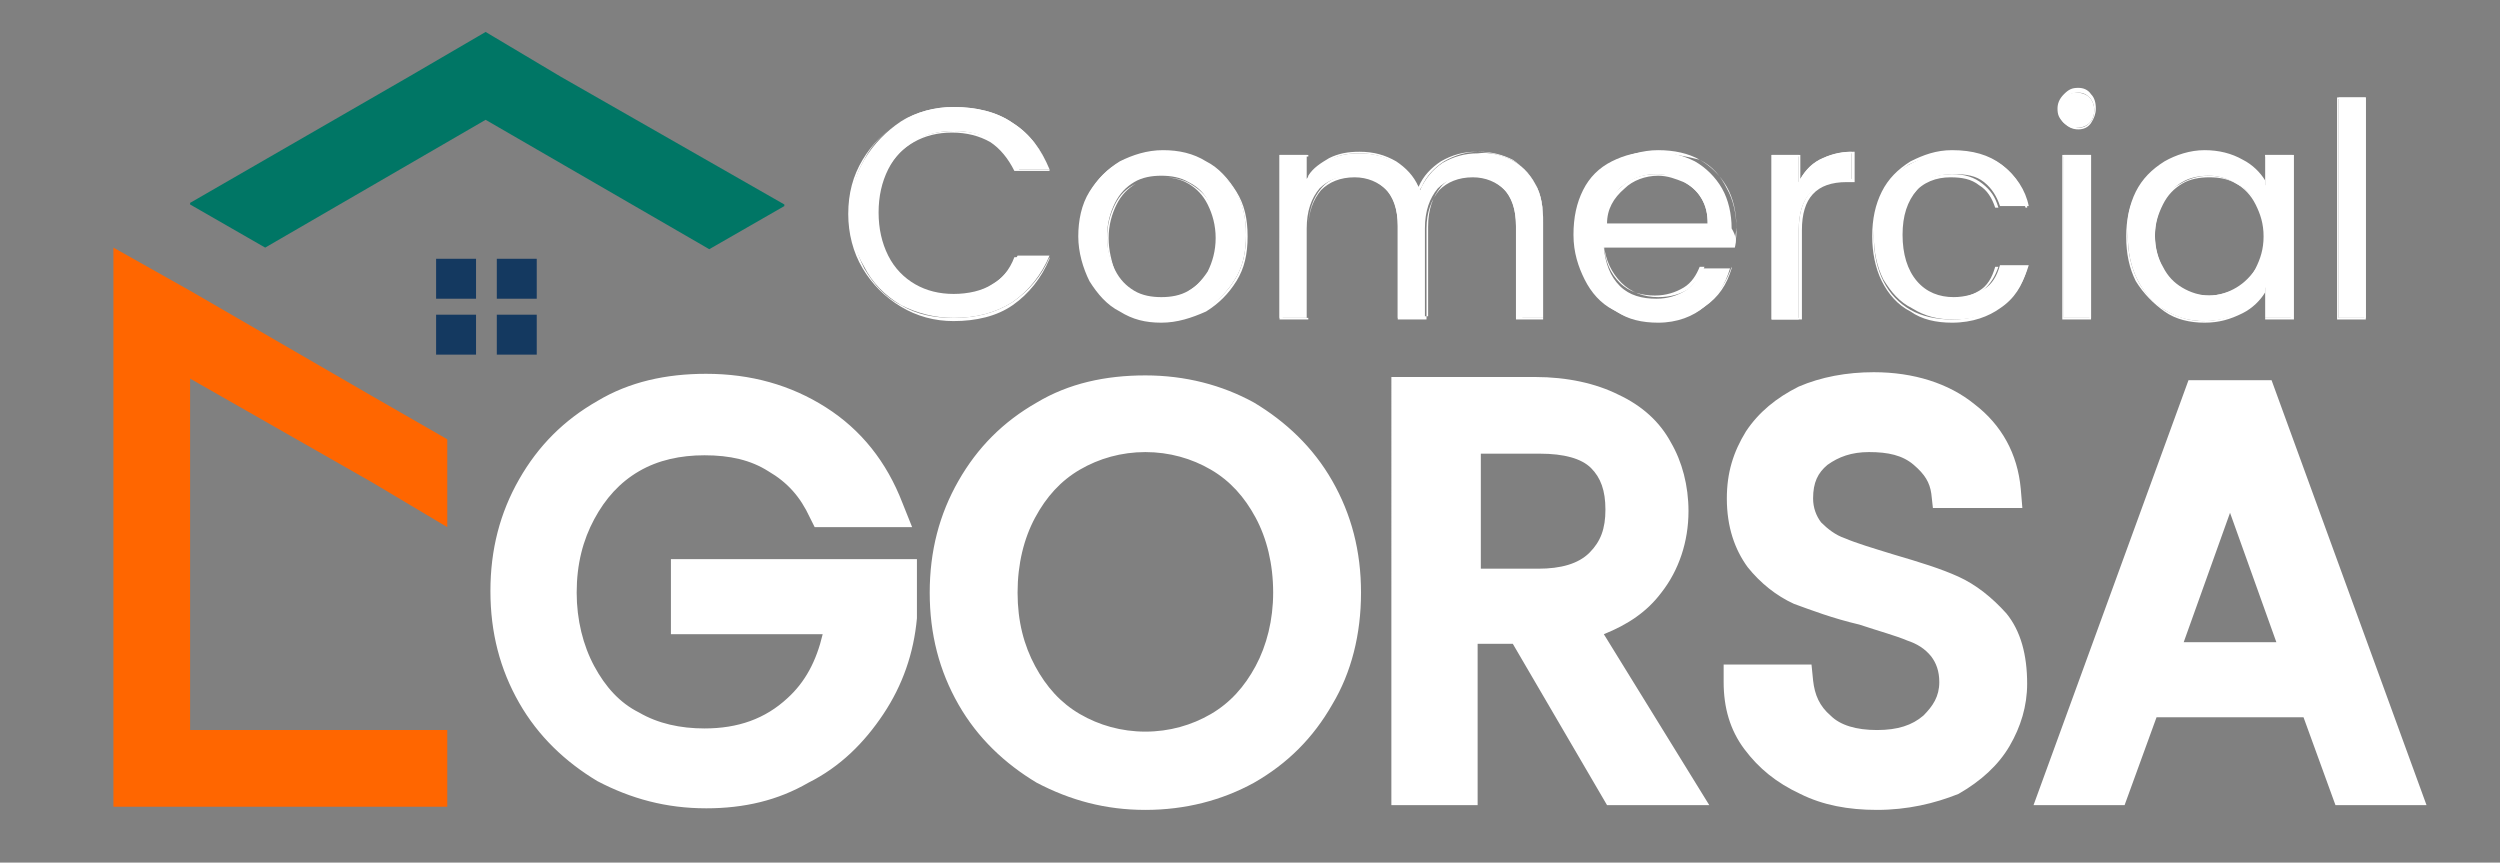 <?xml version="1.0" encoding="UTF-8"?><svg id="Capa_1" xmlns="http://www.w3.org/2000/svg" viewBox="0 0 156.5 54"><rect x="0" y="0" width="156.5" height="54" fill="#808080" stroke="none"/><defs><style>.cls-1{fill:#fff;}.cls-2{fill:#f60;}.cls-3{fill:#007665;}.cls-4{fill:#143960;}</style></defs><g><g><path class="cls-1" d="M54.1,10c.6-1,1.4-1.8,2.3-2.4,1-.6,2.1-.9,3.3-.9,1.4,0,2.7,.3,3.7,1,1.1,.7,1.8,1.7,2.3,2.9h-2c-.4-.8-.9-1.4-1.6-1.8-.7-.4-1.5-.6-2.4-.6s-1.7,.2-2.4,.6c-.7,.4-1.3,1-1.7,1.8s-.6,1.7-.6,2.7,.2,1.9,.6,2.7c.4,.8,1,1.4,1.7,1.8s1.5,.6,2.4,.6,1.8-.2,2.4-.6c.7-.4,1.2-1,1.6-1.8h2c-.5,1.2-1.3,2.2-2.3,2.9-1.1,.7-2.3,1-3.7,1-1.2,0-2.3-.3-3.3-.8-1-.6-1.8-1.4-2.3-2.4-.6-1-.9-2.1-.9-3.4,0-1.1,.3-2.3,.9-3.3Z"/><path class="cls-1" d="M59.7,20.1c-1.2,0-2.3-.3-3.3-.9s-1.8-1.4-2.4-2.4c-.6-1-.9-2.2-.9-3.4,0-1.3,.3-2.4,.9-3.4h0c.6-1,1.4-1.8,2.4-2.4s2.1-.9,3.3-.9c1.4,0,2.7,.3,3.7,1,1.1,.7,1.8,1.7,2.3,2.9v.1h-2.2c-.4-.8-.9-1.4-1.5-1.8-.7-.4-1.5-.6-2.4-.6s-1.7,.2-2.4,.6c-.7,.4-1.3,1-1.7,1.8s-.6,1.7-.6,2.7,.2,1.9,.6,2.7c.4,.8,1,1.4,1.7,1.8s1.5,.6,2.4,.6,1.7-.2,2.4-.6,1.2-1,1.5-1.8h2.2v.1c-.5,1.2-1.3,2.2-2.3,2.9-1,.7-2.3,1-3.7,1Zm0-13.3c-1.2,0-2.3,.3-3.3,.8-1,.6-1.8,1.4-2.3,2.4h0c-.6,1-.8,2.1-.8,3.4s.3,2.4,.8,3.4c.6,1,1.3,1.8,2.3,2.3,1,.6,2.1,.8,3.3,.8,1.4,0,2.6-.3,3.7-1,1-.7,1.8-1.6,2.3-2.8h-1.9c-.4,.8-.9,1.4-1.6,1.8-.7,.4-1.5,.6-2.5,.6-.9,0-1.7-.2-2.5-.6-.7-.4-1.3-1-1.7-1.8-.4-.8-.6-1.7-.6-2.7s.2-2,.6-2.8c.4-.8,1-1.4,1.7-1.8,.7-.4,1.6-.6,2.5-.6,1,0,1.8,.2,2.5,.6,.7,.4,1.2,1,1.6,1.8h1.9c-.5-1.2-1.2-2.1-2.3-2.8-1.1-.6-2.3-1-3.7-1Z"/></g><g><path class="cls-1" d="M70.1,19.4c-.8-.4-1.4-1.1-1.8-1.9s-.7-1.7-.7-2.8c0-1,.2-2,.7-2.8s1.1-1.4,1.9-1.8c.8-.4,1.7-.6,2.6-.6,1,0,1.8,.2,2.6,.6,.8,.4,1.4,1,1.9,1.8s.7,1.7,.7,2.8-.2,2-.7,2.8-1.1,1.4-1.9,1.9c-.8,.4-1.7,.7-2.6,.7-1.1,0-1.9-.2-2.7-.7Zm4.3-1.2c.5-.3,1-.7,1.3-1.3,.3-.6,.5-1.3,.5-2.1s-.2-1.5-.5-2.1-.7-1-1.3-1.3c-.5-.3-1.1-.4-1.7-.4s-1.2,.1-1.7,.4c-.5,.3-.9,.7-1.2,1.3-.3,.6-.5,1.3-.5,2.1s.2,1.5,.5,2.1,.7,1,1.2,1.3,1.1,.4,1.7,.4,1.2-.1,1.7-.4Z"/><path class="cls-1" d="M72.7,20.2c-1,0-1.8-.2-2.6-.7-.8-.4-1.4-1.1-1.9-1.9-.4-.8-.7-1.8-.7-2.8s.2-2,.7-2.8,1.1-1.4,1.9-1.9c.8-.4,1.7-.7,2.7-.7s1.9,.2,2.7,.7c.8,.4,1.4,1.1,1.9,1.9,.5,.8,.7,1.7,.7,2.8s-.2,2-.7,2.8c-.5,.8-1.1,1.4-1.9,1.9-.9,.4-1.8,.7-2.8,.7Zm.1-10.6c-1,0-1.8,.2-2.6,.6-.8,.4-1.4,1-1.8,1.8s-.7,1.7-.7,2.7,.2,2,.7,2.8c.4,.8,1,1.4,1.8,1.8h0c.8,.4,1.6,.6,2.6,.6s1.8-.2,2.6-.6c.8-.4,1.4-1,1.9-1.8s.7-1.7,.7-2.8c0-1-.2-2-.7-2.7-.4-.8-1.1-1.4-1.8-1.8-.9-.4-1.8-.6-2.7-.6Zm-.1,9.1c-.6,0-1.2-.1-1.7-.4s-.9-.7-1.2-1.3c-.3-.6-.5-1.3-.5-2.1s.2-1.5,.5-2.1,.7-1,1.3-1.3c.5-.3,1.1-.4,1.7-.4s1.2,.1,1.7,.4c.5,.3,1,.7,1.3,1.3s.5,1.3,.5,2.1-.2,1.5-.5,2.1-.8,1-1.3,1.3h0c-.6,.2-1.2,.4-1.8,.4Zm.1-7.6c-.6,0-1.2,.1-1.7,.4-.5,.3-.9,.7-1.2,1.3-.3,.6-.5,1.3-.5,2.1s.2,1.5,.4,2.1c.3,.6,.7,1,1.2,1.3s1.1,.4,1.6,.4c.6,0,1.2-.1,1.7-.4h0c.5-.3,.9-.7,1.3-1.3,.3-.6,.5-1.3,.5-2.1s-.2-1.5-.5-2.1-.7-1-1.2-1.3c-.5-.3-1.1-.4-1.6-.4Z"/></g><g><path class="cls-1" d="M94.6,10c.6,.3,1.1,.8,1.5,1.5s.5,1.5,.5,2.4v6h-1.7v-5.8c0-1-.3-1.8-.8-2.3s-1.2-.8-2-.8c-.9,0-1.6,.3-2.1,.8-.5,.6-.8,1.4-.8,2.5v5.6h-1.7v-5.8c0-1-.3-1.8-.8-2.3s-1.2-.8-2-.8c-.9,0-1.6,.3-2.1,.8-.5,.6-.8,1.4-.8,2.5v5.6h-1.7V9.7h1.7v1.5c.3-.5,.8-.9,1.4-1.2s1.2-.4,1.9-.4c.9,0,1.6,.2,2.3,.6,.7,.4,1.1,1,1.5,1.7,.3-.7,.8-1.3,1.4-1.7,.7-.4,1.4-.6,2.2-.6,.7-.1,1.5,.1,2.1,.4Z"/><path class="cls-1" d="M96.7,20h-1.8v-5.8c0-1-.2-1.8-.7-2.3s-1.2-.8-2-.8c-.9,0-1.6,.3-2.1,.8-.5,.6-.8,1.4-.8,2.4v5.7h-1.8v-5.8c0-1-.2-1.8-.7-2.3s-1.2-.8-2-.8c-.9,0-1.6,.3-2.1,.8-.5,.6-.8,1.4-.8,2.4v5.7h-1.8V9.7h1.8v1.3c.3-.5,.8-.8,1.3-1.1,.6-.3,1.2-.4,1.9-.4,.9,0,1.6,.2,2.3,.6,.6,.4,1.1,.9,1.4,1.6,.3-.7,.8-1.2,1.4-1.6,.7-.4,1.4-.6,2.2-.6s1.5,.2,2.2,.5h0c.6,.3,1.1,.8,1.5,1.5s.5,1.5,.5,2.4v6.1h.1Zm-1.7-.1h1.6v-6c0-.9-.2-1.7-.5-2.4-.4-.6-.8-1.1-1.4-1.5-.6-.3-1.3-.5-2.1-.5s-1.5,.2-2.2,.6c-.6,.4-1.1,.9-1.4,1.6l-.2,.3-.1-.1c-.3-.7-.8-1.3-1.4-1.7s-1.4-.6-2.2-.6c-.7,0-1.3,.1-1.8,.4-.6,.3-1,.7-1.3,1.2l-.1,.2v-1.6h-1.6v10.1h1.6v-5.6c0-1.1,.3-1.9,.8-2.5s1.3-.9,2.2-.9,1.6,.3,2.1,.8,.8,1.4,.8,2.4v5.7h1.6v-5.6c0-1.1,.3-1.9,.8-2.5s1.3-.9,2.2-.9,1.6,.3,2.1,.8,.8,1.4,.8,2.4v5.9h-.3Z"/></g><g><path class="cls-1" d="M108.6,15.5h-8.2c.1,1,.4,1.8,1,2.4s1.4,.8,2.3,.8c.7,0,1.3-.2,1.8-.5s.8-.8,1-1.4h1.8c-.3,1-.8,1.8-1.6,2.4-.8,.6-1.8,.9-3.1,.9-1,0-1.8-.2-2.6-.7-.8-.4-1.4-1.1-1.8-1.9s-.7-1.7-.7-2.8,.2-2,.6-2.8,1-1.4,1.8-1.8c.8-.4,1.6-.6,2.6-.6s1.8,.2,2.6,.6c.7,.4,1.3,1,1.7,1.7,.4,.7,.6,1.6,.6,2.5,.3,.5,.3,.8,.2,1.2Zm-2.1-3.1c-.3-.5-.7-.8-1.2-1.1-.5-.2-1-.4-1.6-.4-.9,0-1.6,.3-2.2,.8s-.9,1.3-1,2.3h6.4c0-.6-.1-1.1-.4-1.6Z"/><path class="cls-1" d="M103.8,20.2c-1,0-1.9-.2-2.6-.7-.8-.4-1.4-1.1-1.8-1.9s-.7-1.8-.7-2.8c0-1.1,.2-2,.6-2.8s1-1.4,1.8-1.9c.8-.4,1.7-.7,2.7-.7s1.9,.2,2.6,.6c.8,.4,1.3,1,1.7,1.8,.4,.7,.6,1.6,.6,2.5,0,.3,0,.7-.1,1v.1h-8.2c.1,1,.4,1.7,1,2.3,.6,.6,1.4,.8,2.2,.8,.7,0,1.3-.2,1.8-.5s.8-.8,1-1.3h2v.1c-.3,1-.8,1.8-1.7,2.4-.7,.6-1.7,1-2.9,1Zm0-10.6c-1,0-1.9,.2-2.6,.6-.8,.4-1.3,1-1.8,1.8-.4,.8-.6,1.7-.6,2.7s.2,2,.6,2.8,1,1.4,1.8,1.8,1.6,.6,2.6,.6c1.2,0,2.2-.3,3-.9s1.3-1.4,1.6-2.3h-1.7c-.2,.6-.6,1-1,1.4-.5,.3-1.1,.5-1.9,.5-.9,0-1.7-.3-2.3-.9-.6-.6-1-1.4-1.1-2.4v-.1h8.2c0-.3,.1-.7,.1-1,0-.9-.2-1.8-.6-2.5s-1-1.3-1.7-1.7c-.8-.2-1.7-.4-2.6-.4Zm3.2,4.5h-6.6v-.1c.1-1,.4-1.8,1.1-2.3,.6-.6,1.4-.8,2.2-.8,.6,0,1.2,.1,1.7,.4,.5,.2,.9,.6,1.2,1.1h0c.2,.5,.4,1,.4,1.7h0Zm-6.4-.1h6.3c0-.6-.1-1.1-.4-1.6s-.7-.8-1.1-1c-.5-.2-1-.4-1.6-.4-.8,0-1.6,.3-2.1,.8-.7,.6-1.1,1.3-1.1,2.2Z"/></g><g><path class="cls-1" d="M113.9,10c.6-.3,1.2-.5,2-.5v1.8h-.4c-1.9,0-2.9,1-2.9,3.1v5.6h-1.7V9.7h1.7v1.7c.3-.6,.7-1.1,1.3-1.4Z"/><path class="cls-1" d="M112.7,20h-1.8V9.7h1.8v1.5c.3-.5,.7-.9,1.2-1.2h0c.6-.3,1.3-.5,2.1-.5h.1v1.9h-.5c-1.9,0-2.8,1-2.8,3v5.6h-.1Zm-1.7-.1h1.6v-5.5c0-2.1,1-3.2,2.9-3.2h.4v-1.6c-.8,0-1.4,.2-1.9,.5h0c-.5,.3-1,.8-1.3,1.3l-.1,.2v-1.8h-1.6v10.1Z"/></g><g><path class="cls-1" d="M117.9,12c.4-.8,1-1.4,1.8-1.8,.8-.4,1.6-.7,2.6-.7,1.3,0,2.3,.3,3.1,.9,.8,.6,1.4,1.5,1.6,2.5h-1.8c-.2-.6-.5-1.1-1-1.5s-1.1-.5-1.9-.5c-1,0-1.8,.3-2.3,1-.6,.7-.9,1.6-.9,2.8s.3,2.2,.9,2.9,1.4,1,2.3,1c.7,0,1.4-.2,1.9-.5s.8-.8,1-1.5h1.8c-.3,1-.8,1.9-1.6,2.5-.8,.6-1.8,.9-3.1,.9-1,0-1.8-.2-2.6-.7-.8-.4-1.3-1-1.8-1.8-.4-.8-.6-1.7-.6-2.8-.1-1,.2-1.9,.6-2.7Z"/><path class="cls-1" d="M122.2,20.2c-1,0-1.9-.2-2.6-.7-.8-.4-1.4-1.1-1.8-1.9s-.6-1.8-.6-2.8c0-1.1,.2-2,.6-2.8h0c.4-.8,1-1.4,1.8-1.9,.8-.4,1.6-.7,2.6-.7,1.3,0,2.3,.3,3.1,.9,.8,.6,1.4,1.5,1.6,2.6v.1h-2c-.2-.6-.5-1.1-1-1.4-.5-.4-1.1-.5-1.8-.5-.9,0-1.7,.3-2.3,1-.6,.7-.9,1.6-.9,2.8s.3,2.2,.9,2.8c.6,.7,1.4,1,2.3,1,.7,0,1.3-.2,1.8-.5s.8-.8,1-1.5h2v.1c-.3,1.1-.8,1.9-1.7,2.5-.7,.5-1.7,.9-3,.9Zm-4.3-8.1c-.4,.8-.6,1.7-.6,2.7,0,1.1,.2,2,.6,2.8,.4,.8,1,1.4,1.7,1.8s1.6,.6,2.6,.6c1.2,0,2.2-.3,3-.9s1.3-1.4,1.6-2.4h-1.7c-.2,.6-.5,1.1-1,1.5s-1.1,.5-1.9,.5c-1,0-1.8-.3-2.4-1s-.9-1.7-.9-2.9,.3-2.2,.9-2.9,1.4-1,2.4-1c.8,0,1.4,.2,1.9,.6,.5,.4,.8,.8,1,1.5h1.7c-.3-1-.8-1.8-1.6-2.4-.8-.6-1.8-.9-3.1-.9-1,0-1.8,.2-2.6,.6-.6,.4-1.2,1-1.6,1.8h0Z"/></g><g><path class="cls-1" d="M129.2,7.7c-.2-.2-.3-.5-.3-.8s.1-.6,.3-.8,.5-.3,.8-.3,.6,.1,.8,.3c.2,.2,.3,.5,.3,.8s-.1,.6-.3,.8c-.2,.2-.5,.3-.8,.3-.3,.1-.5-.1-.8-.3Zm1.7,2v10.2h-1.7V9.7h1.7Z"/><path class="cls-1" d="M130.9,20h-1.8V9.7h1.8v10.3Zm-1.7-.1h1.6V9.8h-1.6v10.1Zm.9-11.8c-.3,0-.6-.1-.9-.4s-.4-.5-.4-.9c0-.3,.1-.6,.4-.9s.5-.4,.9-.4c.3,0,.6,.1,.8,.4,.2,.2,.3,.5,.3,.9,0,.3-.1,.6-.3,.9-.2,.3-.5,.4-.8,.4Zm0-2.3c-.3,0-.6,.1-.8,.3-.2,.2-.3,.5-.3,.8s.1,.6,.3,.8c.2,.2,.5,.3,.8,.3s.5-.1,.7-.3c.2-.2,.3-.5,.3-.8s-.1-.6-.3-.8-.4-.3-.7-.3Z"/></g><g><path class="cls-1" d="M133.8,12c.4-.8,1-1.4,1.7-1.8,.7-.4,1.6-.7,2.5-.7s1.7,.2,2.3,.6c.7,.4,1.1,.9,1.5,1.5v-1.9h1.7v10.2h-1.7v-1.9c-.3,.6-.8,1.1-1.5,1.5s-1.4,.6-2.3,.6-1.7-.2-2.5-.7c-.7-.4-1.3-1.1-1.7-1.9s-.6-1.7-.6-2.8c-.1-1,.1-1.9,.6-2.7Zm7.5,.8c-.3-.6-.7-1-1.3-1.3-.5-.3-1.1-.5-1.7-.5s-1.2,.1-1.7,.4c-.5,.3-.9,.7-1.2,1.3s-.5,1.2-.5,2,.2,1.5,.5,2c.3,.6,.7,1,1.2,1.3s1.1,.5,1.7,.5,1.2-.2,1.7-.5,.9-.7,1.3-1.3c.3-.6,.5-1.3,.5-2s-.2-1.3-.5-1.9Z"/><path class="cls-1" d="M138,20.2c-.9,0-1.8-.2-2.5-.7s-1.3-1.1-1.8-1.9c-.4-.8-.6-1.7-.6-2.8,0-1,.2-2,.6-2.8h0c.4-.8,1-1.4,1.8-1.9,.7-.4,1.6-.7,2.5-.7s1.7,.2,2.4,.6c.6,.3,1.1,.8,1.4,1.3v-1.6h1.8v10.3h-1.8v-1.7c-.3,.5-.8,1-1.4,1.3-.8,.4-1.5,.6-2.4,.6Zm-4.2-8.1c-.4,.8-.6,1.7-.6,2.7s.2,1.9,.6,2.7c.4,.8,1,1.4,1.7,1.9,.7,.4,1.5,.7,2.4,.7s1.6-.2,2.3-.6,1.1-.9,1.5-1.5l.1-.2v2.1h1.6V9.8h-1.6v2l-.1-.2c-.3-.6-.8-1.1-1.4-1.4-.6-.4-1.4-.6-2.3-.6s-1.7,.2-2.4,.6c-.8,.5-1.4,1.1-1.8,1.9h0Zm4.5,6.6c-.6,0-1.2-.2-1.8-.5-.5-.3-1-.8-1.3-1.3-.3-.6-.5-1.3-.5-2.1s.2-1.5,.5-2c.3-.6,.7-1,1.3-1.3,.5-.3,1.1-.5,1.8-.5,.6,0,1.2,.2,1.8,.5,.5,.3,1,.8,1.3,1.3h0c.3,.6,.5,1.3,.5,2,0,.8-.2,1.5-.5,2.1s-.7,1-1.3,1.3c-.5,.3-1.1,.5-1.8,.5Zm0-7.6c-.6,0-1.2,.1-1.7,.4-.5,.3-.9,.7-1.2,1.3s-.5,1.2-.5,2,.2,1.4,.5,2c.3,.6,.7,1,1.2,1.3s1.1,.4,1.7,.4,1.2-.2,1.7-.4c.5-.3,.9-.7,1.2-1.3,.3-.6,.5-1.2,.5-2s-.2-1.4-.5-2-.7-1-1.2-1.3c-.5-.3-1.1-.4-1.7-.4Z"/></g><g><path class="cls-1" d="M148.1,6.1v13.8h-1.7V6.1h1.7Z"/><path class="cls-1" d="M148.1,20h-1.8V6.1h1.8v13.9Zm-1.7-.1h1.6V6.2h-1.6v13.7Z"/></g></g><g><g><path class="cls-1" d="M51.7,31.9c-.7-1.4-1.7-2.5-3-3.3s-2.8-1.2-4.5-1.2-3.3,.4-4.6,1.2c-1.4,.8-2.5,1.9-3.2,3.4-.8,1.5-1.2,3.2-1.2,5.1s.4,3.6,1.2,5.1,1.9,2.6,3.2,3.4c1.4,.8,2.9,1.2,4.6,1.2,2.4,0,4.4-.7,5.9-2.2,1.6-1.4,2.5-3.4,2.7-5.8h-9.8v-2.6h13.2v2.5c-.2,2-.8,3.9-1.9,5.6-1.1,1.7-2.5,3-4.3,4s-3.7,1.5-5.9,1.5-4.4-.5-6.2-1.6c-1.9-1.1-3.4-2.6-4.5-4.5s-1.6-4.1-1.6-6.5,.5-4.6,1.6-6.5c1.1-1.9,2.6-3.4,4.5-4.5s4-1.6,6.2-1.6c2.6,0,4.9,.6,6.9,1.9s3.5,3.1,4.4,5.5h-3.7v-.1Z"/><path class="cls-1" d="M44.2,50.6c-2.5,0-4.7-.6-6.8-1.7-2-1.2-3.7-2.8-4.9-4.9-1.2-2.1-1.8-4.4-1.8-7s.6-4.9,1.8-7c1.2-2.1,2.8-3.7,4.9-4.9,2-1.2,4.3-1.7,6.8-1.7,2.8,0,5.3,.7,7.5,2.1s3.8,3.4,4.8,6l.6,1.5h-6.1l-.3-.6c-.6-1.3-1.4-2.2-2.6-2.9-1.1-.7-2.4-1-4-1-1.5,0-2.9,.3-4.1,1-1.2,.7-2.1,1.7-2.8,3-.7,1.3-1.1,2.8-1.1,4.6,0,1.7,.4,3.3,1.1,4.6,.7,1.3,1.6,2.3,2.8,2.9,1.2,.7,2.6,1,4.1,1,2.1,0,3.8-.6,5.2-1.9,1.1-1,1.8-2.3,2.2-4h-9.5v-4.7h15.4v3.7c-.2,2.2-.9,4.2-2.1,6-1.2,1.8-2.7,3.3-4.7,4.3-1.9,1.1-4,1.6-6.4,1.6Zm0-25.1c-2.1,0-4,.5-5.7,1.5s-3.1,2.3-4.1,4.1c-1,1.7-1.5,3.7-1.5,5.9s.5,4.2,1.5,5.9,2.4,3.1,4.1,4.1c1.7,1,3.6,1.5,5.7,1.5s3.8-.4,5.4-1.3c1.6-.9,2.9-2.1,3.9-3.6s1.6-3.2,1.7-5v-1.3h-11.1v.5h9.9v1c-.3,2.7-1.3,4.9-3.1,6.5s-4,2.4-6.7,2.4c-1.9,0-3.6-.4-5.2-1.3-1.5-.9-2.8-2.2-3.7-3.8s-1.3-3.5-1.3-5.6,.4-4,1.3-5.6c.9-1.6,2.1-2.9,3.7-3.8,1.5-.9,3.3-1.3,5.2-1.3s3.6,.5,5.1,1.3c1.3,.8,2.3,1.8,3.1,3.2h1.5c-.8-1.4-1.9-2.6-3.3-3.5-1.8-1.2-4-1.8-6.4-1.8Z"/></g><g><path class="cls-1" d="M65.4,48c-1.9-1.1-3.4-2.6-4.5-4.5s-1.6-4.1-1.6-6.5,.5-4.6,1.6-6.5c1.1-1.9,2.6-3.4,4.5-4.5s4-1.6,6.2-1.6,4.4,.5,6.3,1.6,3.4,2.6,4.4,4.5c1.1,1.9,1.6,4.1,1.6,6.5s-.5,4.6-1.6,6.5-2.6,3.4-4.4,4.5c-1.9,1.1-4,1.6-6.3,1.6s-4.3-.6-6.2-1.6Zm10.9-2.4c1.4-.8,2.5-1.9,3.2-3.4,.8-1.5,1.2-3.2,1.2-5.2s-.4-3.7-1.2-5.2c-.8-1.5-1.9-2.6-3.2-3.4-1.4-.8-2.9-1.2-4.7-1.2-1.7,0-3.3,.4-4.7,1.2-1.4,.8-2.4,1.9-3.2,3.4-.7,1.5-1.1,3.2-1.1,5.2s.4,3.7,1.2,5.2,1.9,2.6,3.2,3.4c1.4,.8,2.9,1.2,4.6,1.2,1.8,0,3.4-.4,4.7-1.2Z"/><path class="cls-1" d="M71.7,50.7c-2.5,0-4.7-.6-6.8-1.7-2-1.2-3.7-2.8-4.9-4.9-1.2-2.1-1.8-4.4-1.8-7s.6-4.9,1.8-7c1.2-2.1,2.8-3.7,4.9-4.9,2-1.2,4.3-1.7,6.8-1.7s4.8,.6,6.8,1.7c2,1.2,3.7,2.8,4.9,4.9,1.2,2.1,1.8,4.4,1.8,7s-.6,5-1.8,7c-1.2,2.1-2.8,3.7-4.9,4.9-2,1.1-4.3,1.7-6.8,1.7Zm0-25.2c-2.1,0-4,.5-5.7,1.5s-3.1,2.3-4.1,4.1c-1,1.7-1.5,3.7-1.5,5.9s.5,4.2,1.5,5.9,2.4,3.1,4.1,4.1h0c1.7,1,3.6,1.5,5.7,1.5s4-.5,5.8-1.5c1.7-1,3.1-2.3,4-4.1,1-1.7,1.5-3.7,1.5-6s-.5-4.2-1.5-6c-1-1.7-2.3-3.1-4-4.1-1.8-.8-3.7-1.3-5.8-1.3Zm0,22.4c-1.9,0-3.6-.5-5.2-1.3-1.5-.9-2.8-2.2-3.7-3.9-.8-1.7-1.3-3.6-1.3-5.7s.4-4.1,1.3-5.7c.9-1.6,2.1-2.9,3.6-3.8s3.3-1.3,5.2-1.3,3.7,.5,5.2,1.3c1.5,.9,2.8,2.2,3.6,3.8,.9,1.6,1.3,3.5,1.3,5.7s-.4,4-1.3,5.7-2.1,3-3.7,3.9h0c-1.4,.8-3.1,1.3-5,1.3Zm0-19.6c-1.5,0-2.9,.4-4.1,1.1s-2.1,1.7-2.8,3c-.7,1.3-1.1,2.9-1.1,4.7s.4,3.3,1.1,4.6,1.6,2.3,2.8,3c1.2,.7,2.6,1.1,4.1,1.1s2.9-.4,4.1-1.1h0c1.2-.7,2.1-1.7,2.8-3,.7-1.3,1.1-2.9,1.1-4.6,0-1.8-.4-3.4-1.1-4.7s-1.6-2.3-2.8-3c-1.2-.7-2.6-1.1-4.1-1.1Z"/></g><g><path class="cls-1" d="M101.2,49.3l-5.9-10.1h-3.9v10.1h-3.2V24.7h7.9c1.9,0,3.4,.3,4.7,1,1.3,.6,2.2,1.5,2.9,2.6,.6,1.1,1,2.3,1,3.7,0,1.7-.5,3.2-1.5,4.5s-2.4,2.2-4.4,2.6l6.2,10.3h-3.8v-.1Zm-9.7-12.6h4.7c1.7,0,3-.4,3.9-1.3,.9-.9,1.3-2,1.3-3.4,0-1.5-.4-2.6-1.3-3.4s-2.2-1.2-3.9-1.2h-4.7v9.3Z"/><path class="cls-1" d="M107,50.4h-6.4l-5.9-10.1h-2.2v10.1h-5.4V23.6h9c2,0,3.8,.4,5.2,1.1,1.5,.7,2.6,1.7,3.3,3,.7,1.2,1.1,2.7,1.1,4.3,0,1.9-.6,3.7-1.7,5.1-.9,1.2-2.1,2-3.6,2.6l6.6,10.7Zm-5.1-2.2h1.3l-6-10,1.5-.3c1.7-.4,2.9-1.1,3.8-2.2,.8-1.1,1.2-2.4,1.2-3.8,0-1.2-.3-2.2-.8-3.2-.5-.9-1.3-1.6-2.4-2.2s-2.6-.8-4.2-.8h-6.9v22.4h1.1v-9.9h5.5l5.9,10Zm-5.7-10.4h-5.8v-11.5h5.8c2,0,3.6,.5,4.7,1.5s1.6,2.4,1.6,4.2c0,1.7-.5,3.1-1.6,4.2-1.1,1-2.6,1.6-4.7,1.6Zm-3.6-2.2h3.7c1.4,0,2.5-.3,3.2-1s1-1.5,1-2.7-.3-2-.9-2.6-1.7-.9-3.2-.9h-3.7v7.2h-.1Z"/></g><g><path class="cls-1" d="M113.2,48.7c-1.3-.6-2.3-1.4-3-2.4s-1.1-2.2-1.1-3.5h3.4c.1,1.2,.6,2.1,1.4,2.9,.8,.8,2.1,1.2,3.7,1.2,1.5,0,2.7-.4,3.6-1.1,.9-.8,1.3-1.7,1.3-2.9,0-.9-.3-1.7-.8-2.3s-1.2-1-1.9-1.3c-.8-.3-1.8-.6-3.1-1-1.6-.4-2.9-.8-3.9-1.3-1-.4-1.8-1.1-2.5-2s-1-2.1-1-3.7c0-1.3,.3-2.5,1-3.6,.7-1,1.6-1.8,2.9-2.4,1.2-.6,2.7-.8,4.3-.8,2.3,0,4.2,.6,5.7,1.7,1.5,1.2,2.3,2.7,2.5,4.6h-3.7c-.1-.9-.6-1.8-1.5-2.5s-2-1.1-3.5-1.1c-1.3,0-2.4,.3-3.3,1-.8,.7-1.3,1.7-1.3,2.9,0,.9,.3,1.6,.8,2.2s1.1,1,1.9,1.3c.7,.3,1.8,.6,3.1,1,1.6,.4,2.9,.9,3.9,1.3,1,.4,1.8,1.1,2.5,2s1.1,2.1,1.1,3.7c0,1.2-.3,2.3-1,3.4-.6,1.1-1.6,1.9-2.8,2.6-1.2,.7-2.7,1-4.4,1-1.6,0-3-.3-4.3-.9Z"/><path class="cls-1" d="M117.5,50.7c-1.8,0-3.4-.3-4.8-1h0c-1.5-.7-2.6-1.6-3.5-2.8s-1.3-2.6-1.3-4.2v-1.1h5.5l.1,1c.1,.9,.4,1.6,1.1,2.2,.6,.6,1.6,.9,2.9,.9s2.2-.3,2.9-.9c.6-.6,1-1.2,1-2.1,0-.7-.2-1.2-.5-1.6-.4-.5-.9-.8-1.5-1-.7-.3-1.8-.6-3-1-1.7-.4-3-.9-4.1-1.3-1.1-.5-2.1-1.3-2.9-2.3-.8-1.1-1.3-2.5-1.3-4.3,0-1.6,.4-2.9,1.2-4.2,.8-1.2,1.9-2.1,3.3-2.8,1.4-.6,3-.9,4.7-.9,2.5,0,4.7,.7,6.3,2,1.7,1.3,2.7,3.1,2.9,5.3l.1,1.2h-5.6l-.1-.9c-.1-.7-.4-1.2-1.1-1.8-.7-.6-1.6-.8-2.8-.8-1.1,0-1.9,.3-2.6,.8-.6,.5-.9,1.1-.9,2.1,0,.6,.2,1.1,.5,1.5,.4,.4,.9,.8,1.5,1,.7,.3,1.7,.6,3,1,1.7,.5,3,.9,4.1,1.4s2.1,1.3,3,2.3c.9,1.1,1.3,2.6,1.3,4.4,0,1.4-.4,2.7-1.1,3.9s-1.8,2.2-3.2,3c-1.5,.6-3.2,1-5.1,1Zm-7.3-6.9c.1,.7,.4,1.3,.8,1.8,.6,.9,1.5,1.5,2.6,2h0c1.1,.5,2.5,.8,3.9,.8,1.5,0,2.8-.3,3.9-.9,1.1-.6,1.9-1.3,2.4-2.2s.8-1.8,.8-2.8c0-1.3-.3-2.3-.8-3-.6-.8-1.3-1.3-2.1-1.7-.9-.4-2.2-.8-3.8-1.3-1.4-.4-2.5-.7-3.2-1-.9-.4-1.7-.9-2.3-1.6-.7-.8-1-1.7-1-2.9,0-1.6,.6-2.8,1.7-3.7,1-.9,2.4-1.3,4-1.3,1.7,0,3.1,.4,4.1,1.3,.8,.7,1.3,1.4,1.6,2.2h1.4c-.3-1.1-.9-1.9-1.9-2.7-1.3-1-3-1.5-5-1.5-1.4,0-2.7,.3-3.8,.7-1.1,.5-1.9,1.1-2.4,2-.6,.9-.8,1.8-.8,3,0,1.3,.3,2.3,.8,3,.6,.8,1.3,1.3,2.1,1.7,.9,.4,2.2,.8,3.7,1.2,1.4,.4,2.5,.7,3.3,1,.9,.4,1.7,.9,2.4,1.6,.7,.8,1,1.8,1,3,0,1.5-.6,2.8-1.7,3.8-1.1,.9-2.5,1.4-4.3,1.4-1.9,0-3.4-.5-4.4-1.5-.8-.7-1.3-1.6-1.6-2.6h-1.4v.2Z"/></g><g><path class="cls-1" d="M145,43.9h-10.7l-2,5.5h-3.4l8.9-24.5h3.7l8.9,24.5h-3.4l-2-5.5Zm-.9-2.7l-4.4-12.4-4.4,12.4h8.8Z"/><path class="cls-1" d="M151.9,50.4h-5.7l-2-5.5h-9.2l-2,5.5h-5.7l9.7-26.6h5.2l9.7,26.6Zm-4.2-2.2h1.1l-8.1-22.3h-1l5.9,16.4h-12l5.9-16.4h-1l-8.1,22.3h1.1l2-5.5h12.2l2,5.5Zm-11-8h5.8l-2.9-8.1-2.9,8.1Z"/></g></g><polygon class="cls-2" points="11.9 23.7 11.9 45.7 28 45.7 28 50.5 7.1 50.5 7.1 21 7.1 20.9 7.1 20.9 7.1 15.5 7.1 15.5 11.9 18.2 11.9 18.2 11.9 18.2 23.3 24.8 28 27.5 28 33 23.3 30.2 11.9 23.7"/><polygon class="cls-3" points="49.1 12.8 49.1 12.9 44.4 15.6 30.4 7.5 16.6 15.5 11.9 12.8 11.9 12.7 25.6 4.8 30.4 2 35.1 4.8 49.1 12.8"/><rect class="cls-4" x="27.3" y="16.2" width="2.5" height="2.5"/><rect class="cls-4" x="31.1" y="16.2" width="2.5" height="2.5"/><rect class="cls-4" x="27.3" y="19.7" width="2.5" height="2.5"/><rect class="cls-4" x="31.1" y="19.7" width="2.5" height="2.5"/></svg>